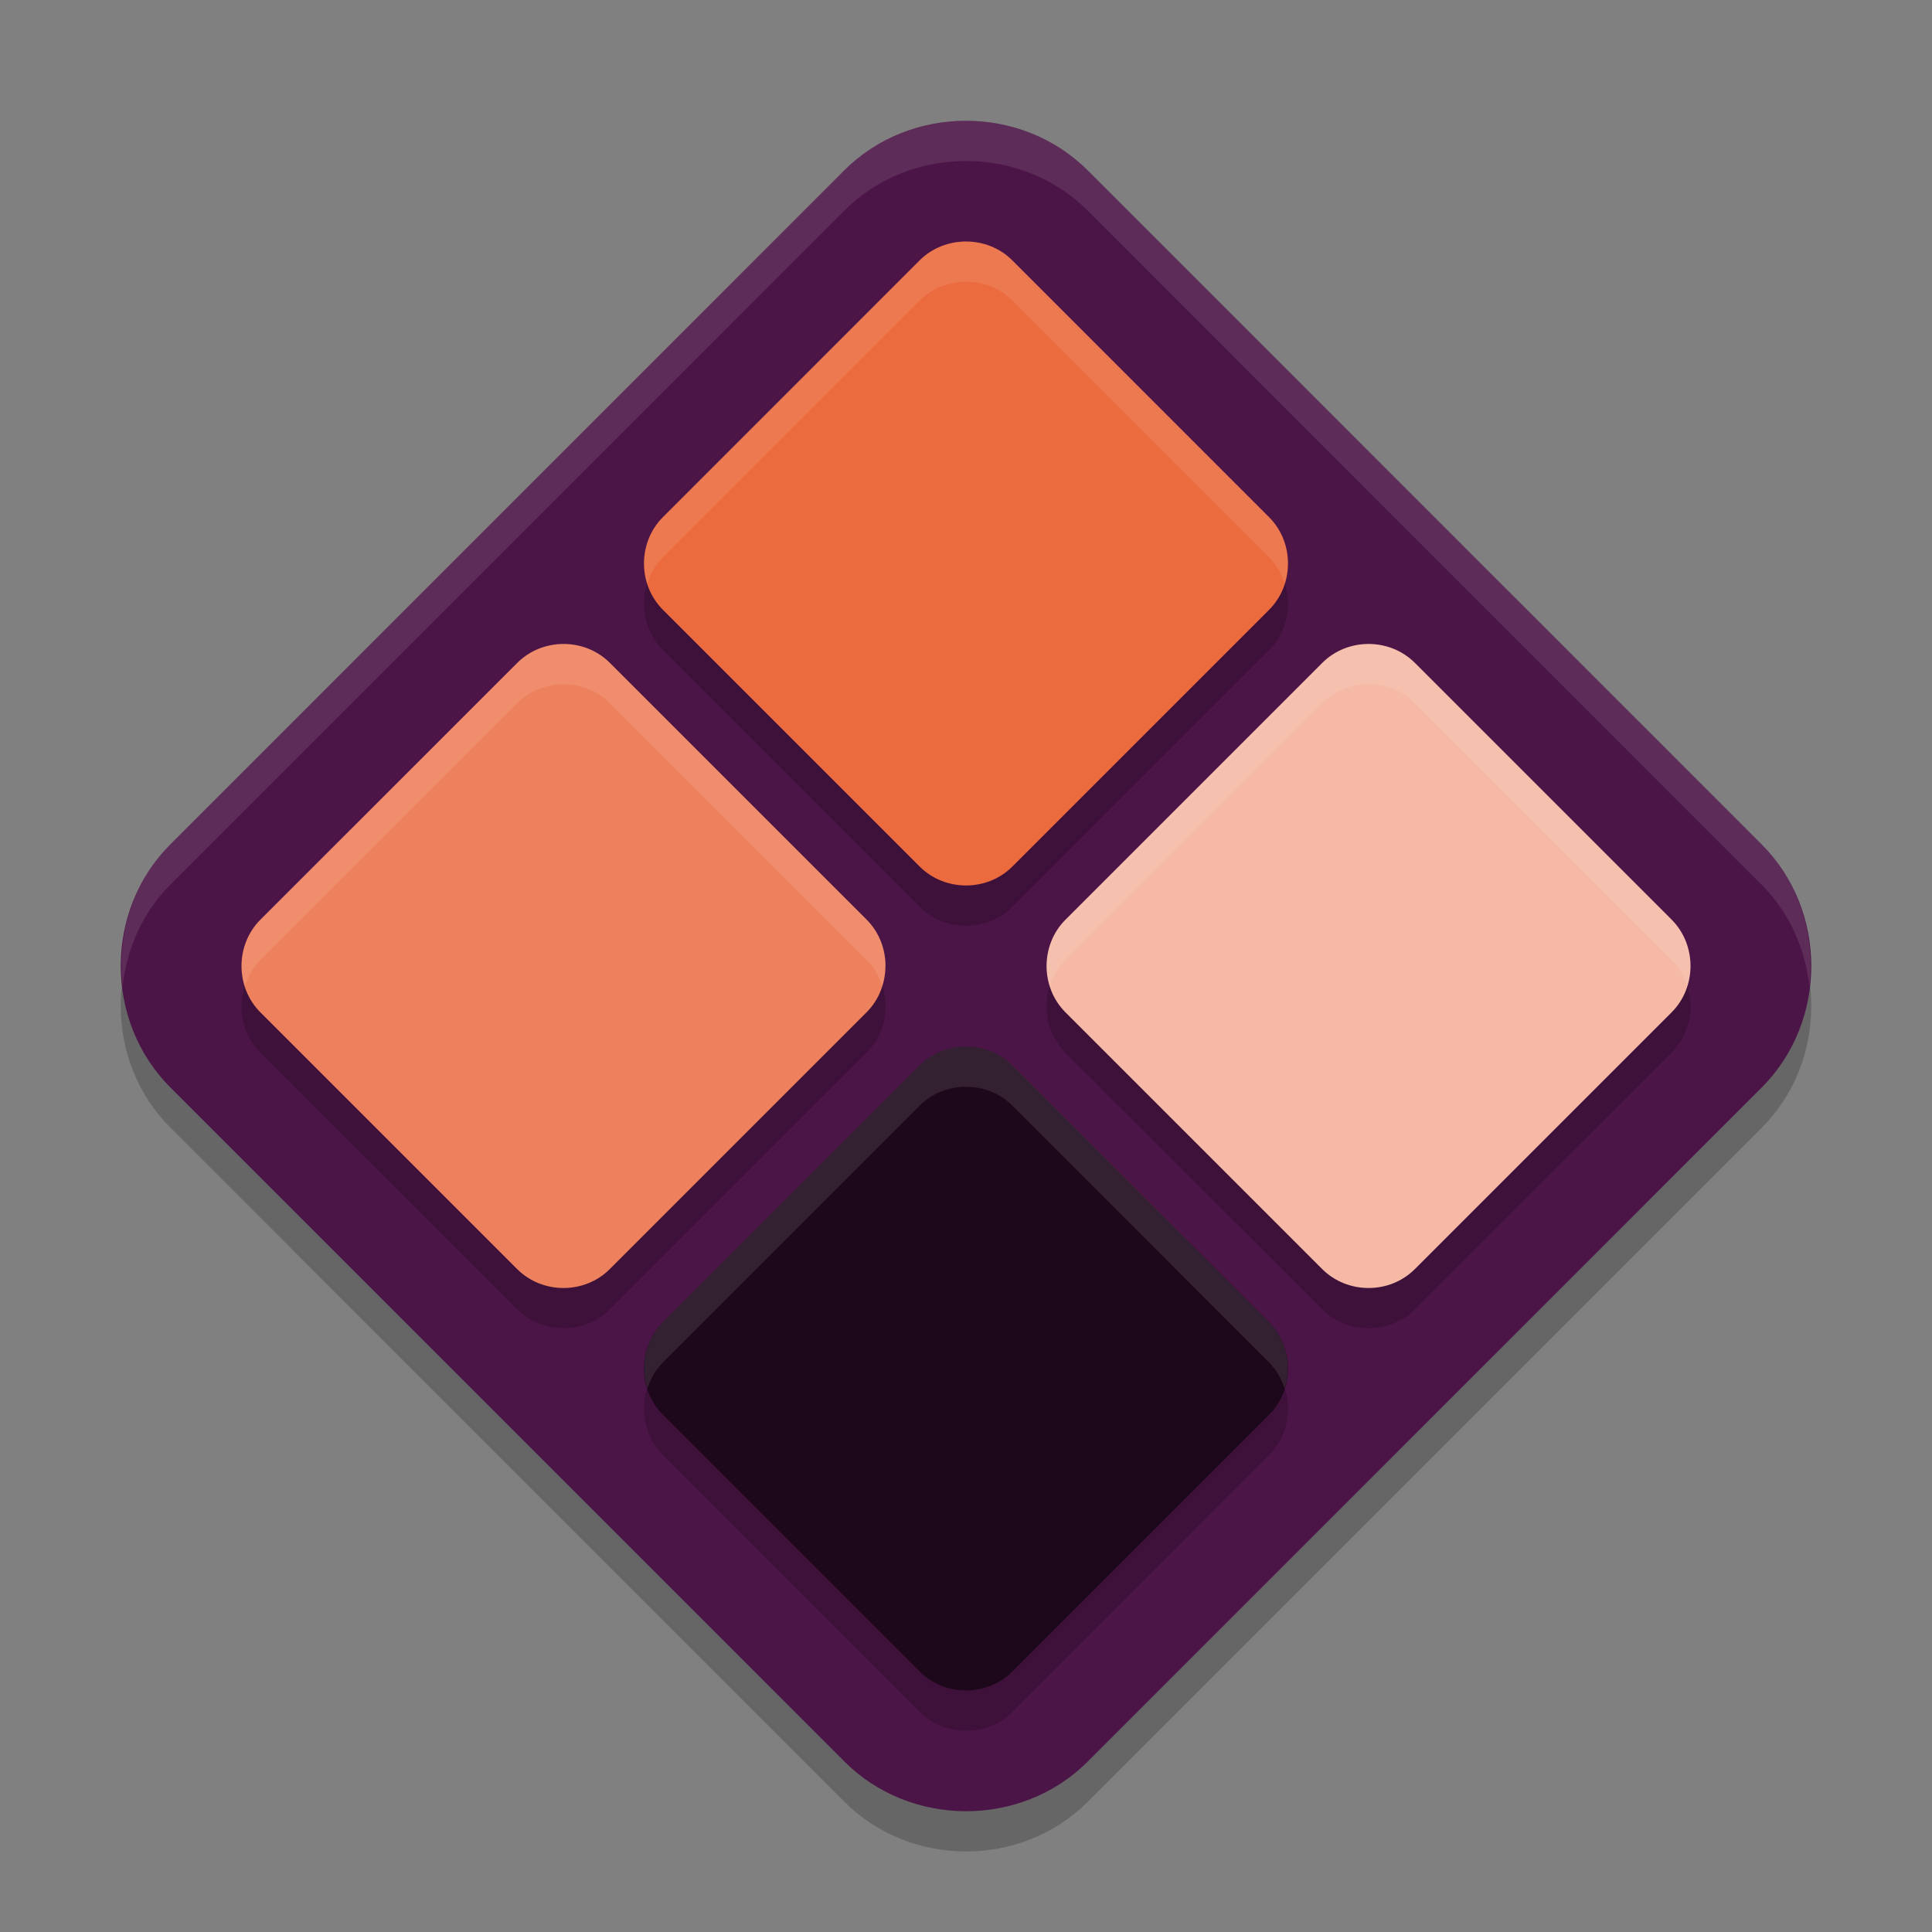 <svg xmlns="http://www.w3.org/2000/svg" width="48" height="48" version="1">
 <rect width="100%" height="100%" fill="#808080" stroke="none"/>
 <path style="opacity:0.2" d="m 23.999,4 c -1.1,0 -2.201,0.41 -3.023,1.232 L 4.232,21.978 c -1.645,1.645 -1.642,4.397 0.002,6.041 L 20.979,44.765 c 1.645,1.645 4.399,1.647 6.044,0.002 L 43.767,28.022 c 1.645,-1.645 1.645,-4.399 0,-6.044 L 27.023,5.232 C 26.2,4.41 25.099,4 23.999,4 Z"/>
 <path style="fill:#4c1547" d="M 23.999,3 C 22.899,3 21.799,3.41 20.976,4.232 L 4.232,20.978 c -1.645,1.645 -1.642,4.397 0.002,6.041 L 20.979,43.765 c 1.645,1.645 4.399,1.647 6.044,0.002 L 43.767,27.022 c 1.645,-1.645 1.645,-4.399 0,-6.044 L 27.023,4.232 C 26.2,3.41 25.099,3 23.999,3 Z"/>
 <path style="opacity:0.2" d="m 24,7 c -0.419,0 -0.839,0.155 -1.152,0.469 L 16.469,13.849 c -0.627,0.627 -0.625,1.674 0.002,2.301 l 6.379,6.379 c 0.627,0.627 1.676,0.628 2.303,0.002 l 6.377,-6.381 c 0.627,-0.627 0.627,-1.674 0,-2.301 l -6.377,-6.381 C 24.839,7.155 24.419,7 24,7 Z M 14,17 c -0.419,2.33e-4 -0.837,0.157 -1.15,0.471 L 6.471,23.849 C 5.844,24.476 5.842,25.526 6.469,26.152 l 6.381,6.377 c 0.627,0.627 1.674,0.627 2.301,0 L 21.531,26.152 C 21.845,25.839 22,25.419 22,25 22,24.581 21.845,24.161 21.531,23.848 L 15.15,17.469 C 14.837,17.155 14.419,17 14,17 Z m 20,0 c -0.419,2.33e-4 -0.837,0.157 -1.15,0.471 l -6.379,6.379 c -0.627,0.627 -0.628,1.676 -0.002,2.303 l 6.381,6.377 c 0.627,0.627 1.674,0.627 2.301,0 L 41.531,26.152 C 41.845,25.839 42,25.419 42,25 42,24.581 41.845,24.161 41.531,23.848 L 35.15,17.469 C 34.837,17.155 34.419,17 34,17 Z m -10,10 c -0.419,0 -0.839,0.155 -1.152,0.469 l -6.379,6.381 c -0.627,0.627 -0.625,1.674 0.002,2.301 l 6.379,6.379 c 0.627,0.627 1.676,0.628 2.303,0.002 l 6.377,-6.381 c 0.627,-0.627 0.627,-1.674 0,-2.301 l -6.377,-6.381 C 24.839,27.155 24.419,27 24,27 Z"/>
 <path style="opacity:0.1;fill:#ffffff" d="M 24,3 C 22.9,3 21.799,3.41 20.977,4.232 L 4.232,20.979 C 3.286,21.925 2.904,23.235 3.047,24.492 3.154,23.568 3.537,22.674 4.232,21.979 L 20.977,5.232 C 21.799,4.41 22.9,4 24,4 c 1.1,0 2.201,0.41 3.023,1.232 L 43.766,21.979 c 0.697,0.697 1.081,1.595 1.188,2.521 0.144,-1.26 -0.24,-2.574 -1.188,-3.521 L 27.023,4.232 C 26.201,3.41 25.1,3 24,3 Z"/>
 <path style="fill:#eb6a3e" d="m 24,6 c -0.419,0 -0.838,0.156 -1.152,0.469 L 16.469,12.849 c -0.627,0.627 -0.626,1.675 9.78e-4,2.301 l 6.379,6.379 c 0.627,0.627 1.676,0.627 2.302,9.78e-4 l 6.379,-6.379 c 0.627,-0.627 0.627,-1.676 0,-2.302 L 25.151,6.47 C 24.838,6.156 24.419,6 24,6 Z"/>
 <path style="fill:#1d081b" d="m 24,26 c -0.419,0 -0.838,0.156 -1.152,0.469 l -6.379,6.379 c -0.627,0.627 -0.626,1.675 9.78e-4,2.301 l 6.379,6.379 c 0.627,0.627 1.676,0.627 2.302,9.78e-4 l 6.379,-6.379 c 0.627,-0.627 0.627,-1.676 0,-2.302 L 25.151,26.47 C 24.838,26.156 24.419,26 24,26 Z"/>
 <path style="fill:#f5b9a5" d="m 42,24 c 0,-0.419 -0.156,-0.838 -0.469,-1.152 l -6.379,-6.379 c -0.627,-0.627 -1.675,-0.626 -2.301,9.78e-4 l -6.379,6.379 c -0.627,0.627 -0.627,1.676 -9.78e-4,2.302 l 6.379,6.379 c 0.627,0.627 1.676,0.627 2.302,0 l 6.379,-6.379 c 0.313,-0.313 0.469,-0.733 0.469,-1.152 z"/>
 <path style="fill:#ee815d" d="m 22,24 c 0,-0.419 -0.156,-0.838 -0.469,-1.152 l -6.379,-6.379 c -0.627,-0.627 -1.675,-0.626 -2.301,9.78e-4 L 6.47,22.849 c -0.627,0.627 -0.627,1.676 -9.78e-4,2.302 l 6.379,6.379 c 0.627,0.627 1.676,0.627 2.302,0 l 6.379,-6.379 c 0.313,-0.313 0.469,-0.733 0.469,-1.152 z"/>
 <path style="opacity:0.1;fill:#ffffff" d="m 24,6 c -0.419,0 -0.839,0.155 -1.152,0.469 l -6.379,6.381 c -0.44,0.44 -0.564,1.087 -0.385,1.65 0.075,-0.239 0.198,-0.464 0.385,-0.65 L 22.848,7.469 C 23.161,7.155 23.581,7 24,7 c 0.419,0 0.839,0.155 1.152,0.469 l 6.377,6.381 c 0.187,0.187 0.311,0.411 0.387,0.65 0.178,-0.564 0.053,-1.21 -0.387,-1.65 L 25.152,6.469 C 24.839,6.155 24.419,6 24,6 Z M 14,16 c -0.419,2.33e-4 -0.837,0.157 -1.15,0.471 L 6.471,22.85 C 6.031,23.289 5.907,23.936 6.084,24.5 6.16,24.261 6.284,24.036 6.471,23.85 L 12.85,17.471 C 13.163,17.157 13.581,17 14,17 c 0.419,-2.33e-4 0.837,0.155 1.15,0.469 l 6.381,6.379 C 21.718,24.034 21.841,24.261 21.916,24.5 21.967,24.337 22,24.17 22,24 22,23.581 21.845,23.161 21.531,22.848 L 15.15,16.469 C 14.837,16.155 14.419,16 14,16 Z m 20,0 c -0.419,2.33e-4 -0.837,0.157 -1.15,0.471 l -6.379,6.379 c -0.44,0.44 -0.563,1.086 -0.387,1.65 0.076,-0.239 0.2,-0.464 0.387,-0.65 l 6.379,-6.379 C 33.163,17.157 33.581,17 34,17 c 0.419,-2.33e-4 0.837,0.155 1.15,0.469 l 6.381,6.379 C 41.718,24.034 41.841,24.261 41.916,24.5 41.967,24.337 42,24.17 42,24 42,23.581 41.845,23.161 41.531,22.848 L 35.15,16.469 C 34.837,16.155 34.419,16 34,16 Z M 24,26 c -0.419,0 -0.839,0.155 -1.152,0.469 l -6.379,6.381 c -0.44,0.44 -0.564,1.087 -0.385,1.65 0.075,-0.239 0.198,-0.464 0.385,-0.65 L 22.848,27.469 C 23.161,27.155 23.581,27 24,27 c 0.419,0 0.839,0.155 1.152,0.469 l 6.377,6.381 c 0.187,0.187 0.311,0.411 0.387,0.65 0.178,-0.564 0.053,-1.21 -0.387,-1.65 L 25.152,26.469 C 24.839,26.155 24.419,26 24,26 Z"/>
</svg>
